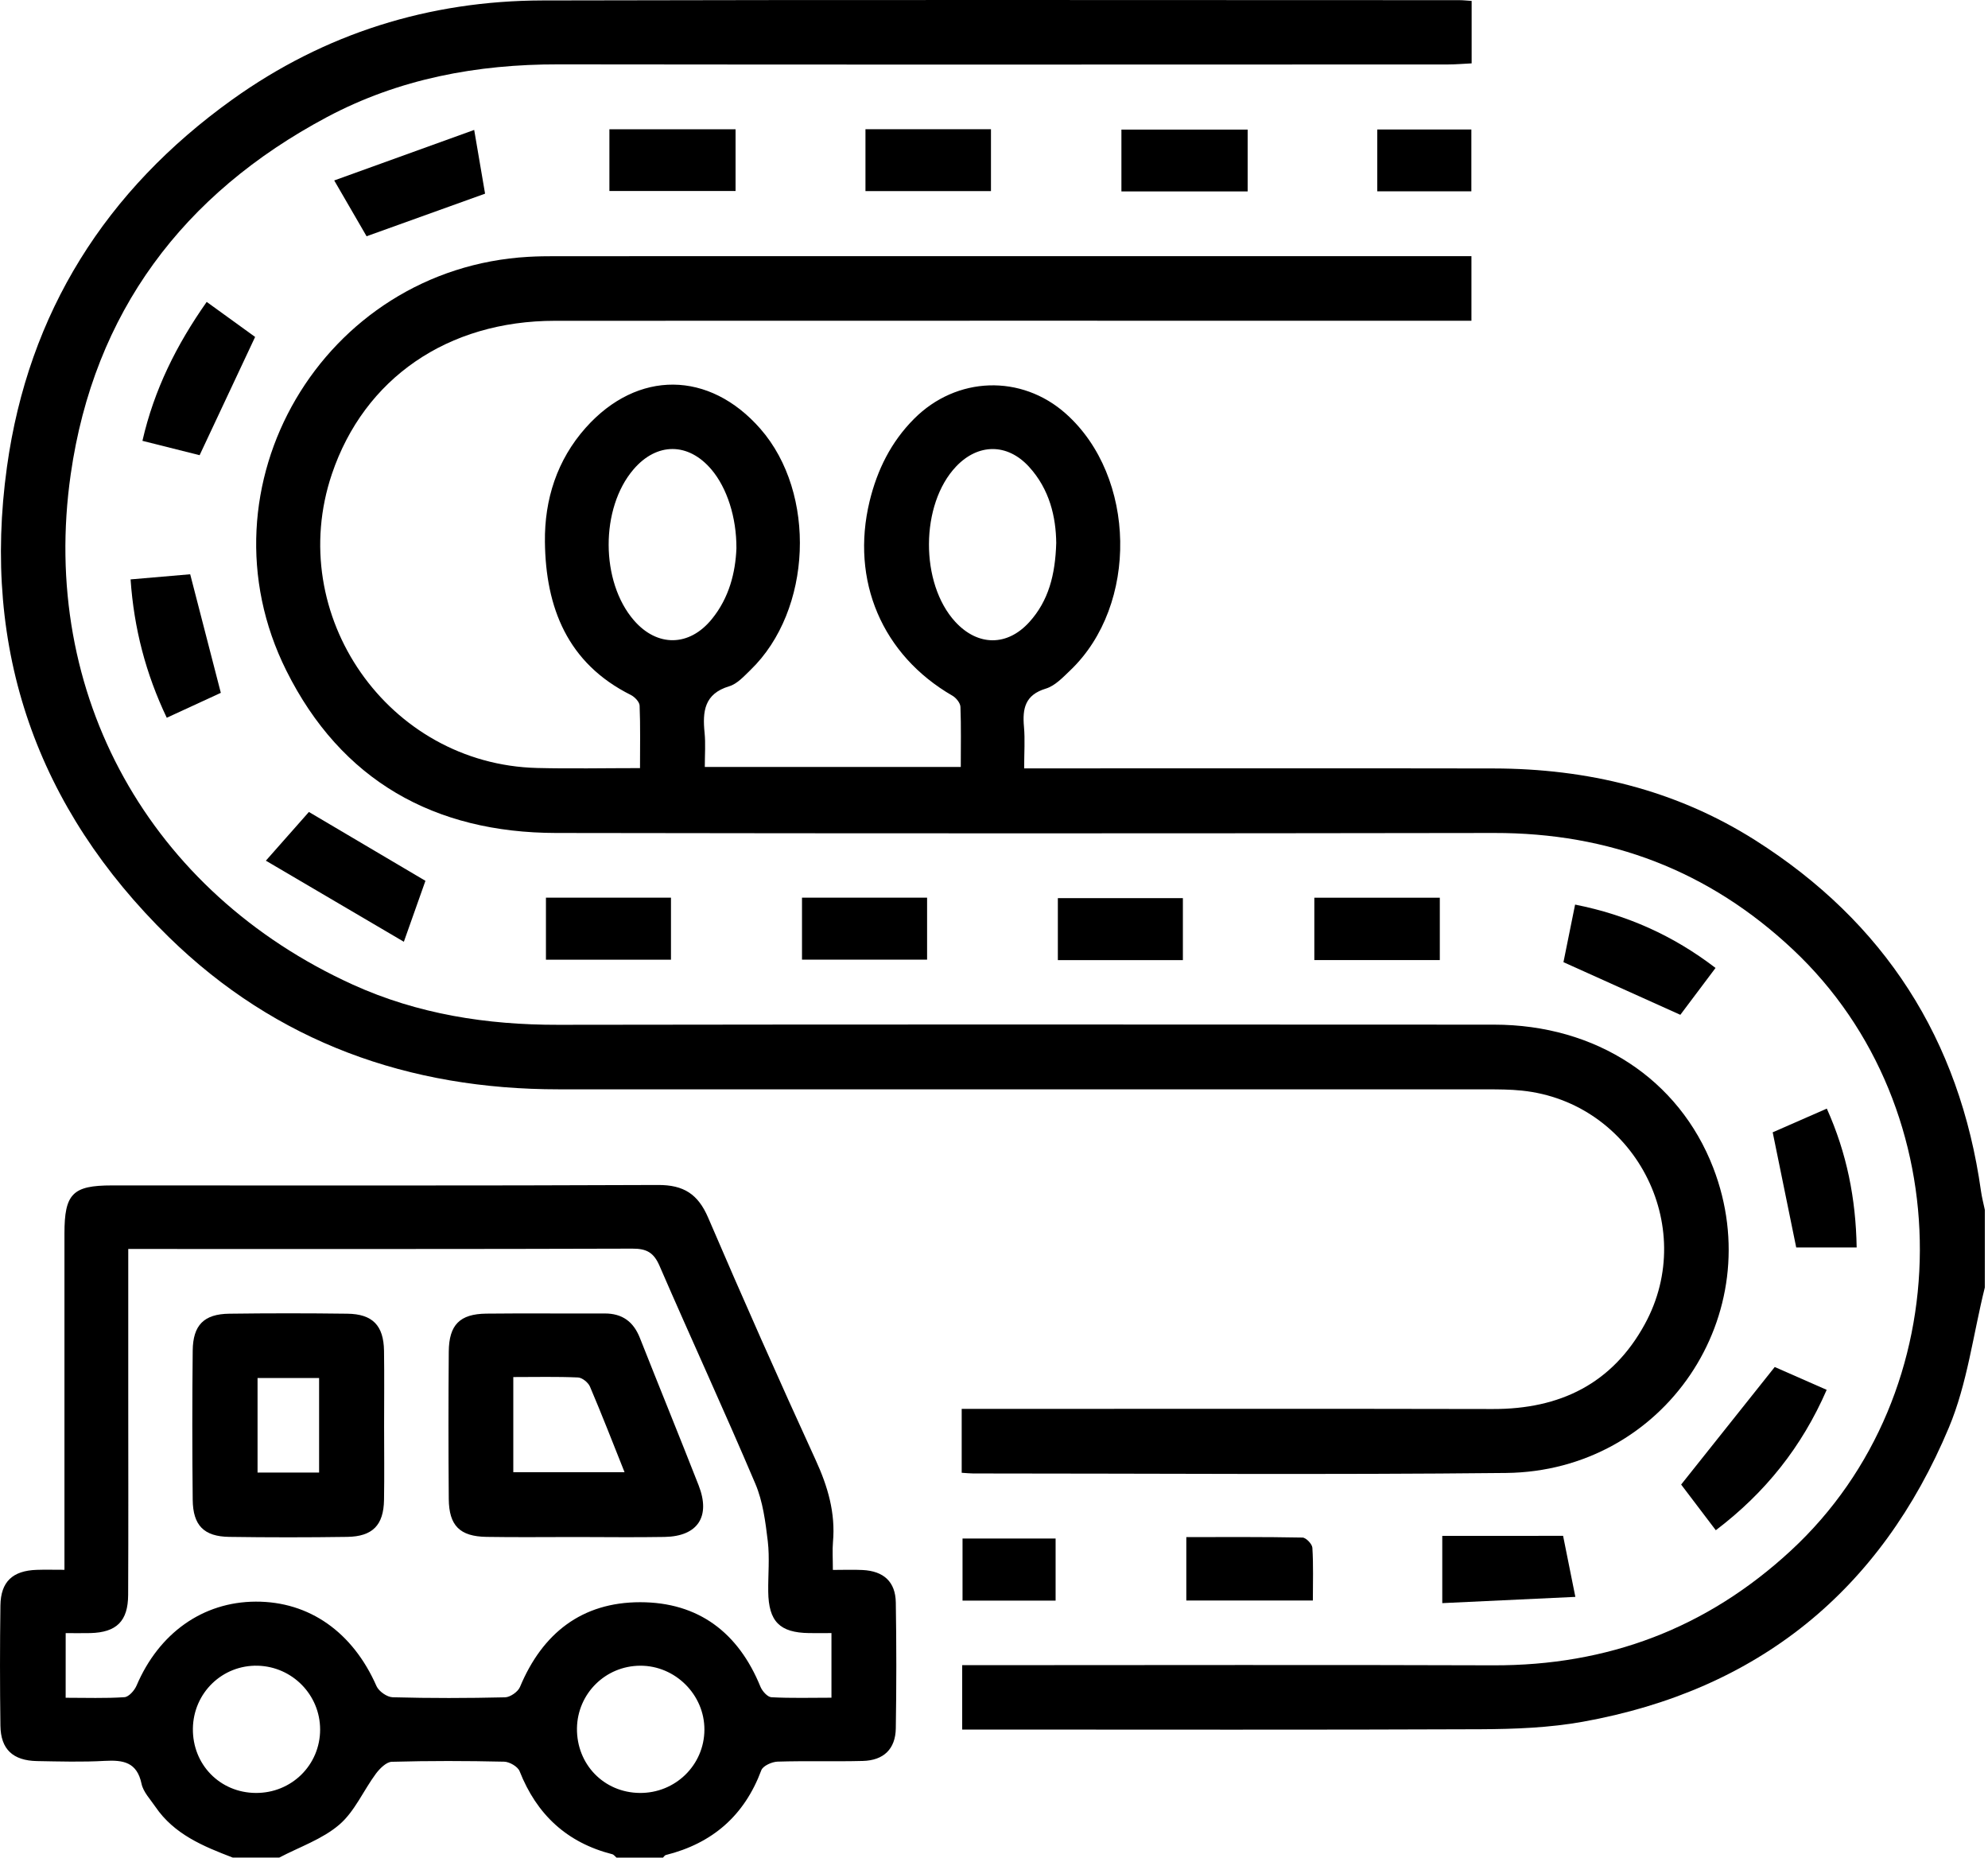 <svg width="76" height="71" viewBox="0 0 76 71" fill="none" xmlns="http://www.w3.org/2000/svg">
    <path d="M75.878 49.21C75.433 50.999 75.21 52.879 74.506 54.559C71.893 60.801 67.204 64.602 60.514 65.806C59.236 66.036 57.912 66.087 56.608 66.093C50.31 66.12 44.013 66.105 37.714 66.105C37.422 66.105 37.129 66.105 36.784 66.105C36.784 65.282 36.784 64.508 36.784 63.644C37.094 63.644 37.383 63.644 37.675 63.644C44.145 63.644 50.615 63.627 57.086 63.65C61.457 63.665 65.242 62.242 68.462 59.267C75.006 53.222 75.047 42.398 68.541 36.291C65.328 33.273 61.524 31.83 57.121 31.837C45.169 31.856 33.215 31.856 21.262 31.837C16.605 31.83 13.046 29.836 10.948 25.635C7.433 18.595 12.346 10.261 20.203 9.816C20.548 9.796 20.895 9.792 21.239 9.792C32.649 9.79 44.059 9.79 55.469 9.79C55.713 9.79 55.956 9.79 56.252 9.79C56.252 10.614 56.252 11.387 56.252 12.259C55.924 12.259 55.61 12.259 55.297 12.259C43.937 12.259 32.577 12.256 21.216 12.261C17.112 12.262 13.925 14.461 12.689 18.115C10.866 23.511 14.839 29.212 20.536 29.353C21.814 29.385 23.095 29.358 24.467 29.358C24.467 28.529 24.484 27.747 24.452 26.967C24.445 26.824 24.263 26.636 24.116 26.562C21.695 25.353 20.861 23.226 20.832 20.709C20.813 19.094 21.293 17.58 22.395 16.345C24.372 14.13 27.118 14.161 29.069 16.389C31.226 18.854 31.048 23.327 28.692 25.606C28.445 25.845 28.185 26.138 27.877 26.23C26.922 26.516 26.853 27.195 26.936 28.009C26.977 28.421 26.944 28.841 26.944 29.313C30.211 29.313 33.428 29.313 36.73 29.313C36.73 28.532 36.747 27.773 36.717 27.016C36.711 26.867 36.551 26.671 36.41 26.59C33.725 25.039 32.51 22.193 33.245 19.155C33.537 17.957 34.064 16.89 34.944 16.008C36.565 14.38 39.046 14.293 40.752 15.816C43.444 18.219 43.532 23.122 40.919 25.618C40.635 25.89 40.332 26.214 39.979 26.32C39.186 26.561 39.083 27.083 39.146 27.782C39.189 28.268 39.153 28.762 39.153 29.368C39.49 29.368 39.774 29.368 40.059 29.368C45.739 29.368 51.42 29.361 57.099 29.371C60.676 29.378 64.048 30.181 67.098 32.112C72.045 35.246 74.917 39.725 75.732 45.525C75.766 45.767 75.829 46.004 75.879 46.243C75.878 47.235 75.878 48.222 75.878 49.21ZM28.153 20.959C28.159 19.767 27.79 18.647 27.2 17.948C26.318 16.904 25.111 16.899 24.22 17.939C22.945 19.425 22.953 22.234 24.236 23.712C25.126 24.737 26.351 24.722 27.212 23.663C27.88 22.844 28.116 21.874 28.153 20.959ZM40.379 20.754C40.369 19.771 40.13 18.702 39.334 17.836C38.508 16.936 37.394 16.944 36.553 17.828C35.179 19.272 35.166 22.299 36.523 23.77C37.383 24.7 38.505 24.711 39.353 23.773C40.084 22.964 40.343 21.974 40.379 20.754Z" fill="black"/>
    <path d="M8.9 70.999C7.772 70.568 6.658 70.111 5.941 69.057C5.748 68.772 5.477 68.493 5.411 68.177C5.237 67.35 4.713 67.264 4.008 67.302C3.147 67.351 2.281 67.325 1.417 67.31C0.494 67.293 0.028 66.859 0.016 65.958C-0.005 64.427 -0.005 62.896 0.016 61.366C0.028 60.455 0.479 60.033 1.403 60.001C1.72 59.99 2.038 59.999 2.464 59.999C2.464 59.647 2.464 59.359 2.464 59.071C2.464 55.095 2.462 51.12 2.464 47.146C2.464 45.626 2.778 45.308 4.274 45.308C11.234 45.307 18.195 45.322 25.156 45.291C26.14 45.287 26.687 45.642 27.073 46.542C28.405 49.645 29.775 52.732 31.182 55.802C31.646 56.813 31.944 57.822 31.844 58.937C31.817 59.253 31.84 59.573 31.84 60.004C32.255 60.004 32.617 59.989 32.977 60.007C33.783 60.048 34.233 60.456 34.246 61.247C34.272 62.852 34.272 64.456 34.246 66.061C34.233 66.85 33.781 67.285 32.983 67.305C31.898 67.333 30.81 67.297 29.724 67.331C29.508 67.339 29.168 67.492 29.105 67.659C28.457 69.397 27.233 70.456 25.45 70.902C25.41 70.913 25.381 70.966 25.346 71C24.753 71 24.16 71 23.568 71C23.515 70.956 23.467 70.885 23.406 70.87C21.672 70.428 20.518 69.354 19.864 67.697C19.794 67.52 19.478 67.337 19.273 67.333C17.841 67.3 16.41 67.297 14.978 67.337C14.77 67.343 14.52 67.593 14.371 67.791C13.892 68.438 13.559 69.238 12.968 69.743C12.319 70.298 11.449 70.592 10.675 70.999C10.085 70.999 9.492 70.999 8.9 70.999ZM2.51 64.89C3.288 64.89 4.024 64.917 4.756 64.868C4.923 64.858 5.141 64.611 5.221 64.424C6.076 62.418 7.755 61.224 9.775 61.216C11.829 61.207 13.489 62.387 14.393 64.444C14.482 64.645 14.797 64.867 15.014 64.871C16.445 64.91 17.878 64.907 19.309 64.873C19.507 64.868 19.803 64.661 19.879 64.476C20.736 62.424 22.243 61.238 24.474 61.238C26.701 61.238 28.227 62.398 29.07 64.465C29.139 64.635 29.34 64.862 29.49 64.87C30.246 64.911 31.004 64.888 31.786 64.888C31.786 64.022 31.786 63.25 31.786 62.418C31.465 62.418 31.197 62.421 30.929 62.418C29.807 62.402 29.383 61.975 29.369 60.832C29.361 60.189 29.427 59.54 29.352 58.907C29.263 58.165 29.165 57.389 28.877 56.712C27.692 53.92 26.419 51.166 25.214 48.383C24.991 47.866 24.713 47.721 24.168 47.724C18.019 47.744 11.869 47.737 5.72 47.737C5.46 47.737 5.201 47.737 4.903 47.737C4.903 49.676 4.903 51.501 4.903 53.327C4.903 55.871 4.911 58.415 4.899 60.959C4.894 61.966 4.453 62.393 3.451 62.418C3.141 62.425 2.831 62.419 2.511 62.419C2.51 63.293 2.51 64.048 2.51 64.89ZM7.374 66.064C7.355 67.44 8.408 68.52 9.778 68.528C11.146 68.537 12.238 67.46 12.238 66.104C12.238 64.784 11.181 63.702 9.857 63.665C8.503 63.629 7.394 64.7 7.374 66.064ZM24.453 68.528C25.815 68.543 26.922 67.465 26.929 66.114C26.937 64.778 25.817 63.659 24.476 63.665C23.148 63.67 22.079 64.727 22.057 66.053C22.039 67.432 23.084 68.513 24.453 68.528Z" fill="black"/>
    <path d="M36.765 56.291C36.765 55.462 36.765 54.703 36.765 53.849C37.087 53.849 37.375 53.849 37.663 53.849C44.133 53.849 50.602 53.84 57.072 53.854C59.629 53.86 61.632 52.895 62.881 50.609C64.945 46.836 62.456 42.125 58.179 41.684C57.738 41.638 57.292 41.636 56.847 41.636C45.019 41.633 33.189 41.633 21.361 41.635C15.631 41.636 10.569 39.839 6.451 35.813C1.412 30.886 -0.708 24.852 0.266 17.845C1.085 11.939 4.048 7.269 8.878 3.807C12.412 1.275 16.405 0.028 20.742 0.017C32.423 -0.012 44.102 0.005 55.784 0.006C55.928 0.006 56.072 0.023 56.26 0.035C56.26 0.818 56.26 1.573 56.26 2.422C55.966 2.435 55.658 2.464 55.351 2.464C44.017 2.466 32.682 2.475 21.347 2.46C18.235 2.455 15.254 3.009 12.495 4.478C6.995 7.41 3.591 11.943 2.704 18.124C1.493 26.562 5.741 34.11 13.485 37.632C15.971 38.761 18.609 39.174 21.337 39.169C33.264 39.151 45.191 39.157 57.118 39.163C61.019 39.164 64.185 41.244 65.494 44.629C67.659 50.234 63.636 56.234 57.574 56.298C50.783 56.37 43.992 56.317 37.201 56.317C37.082 56.317 36.961 56.303 36.765 56.291Z" fill="black"/>
    <path d="M67.847 52.248C68.384 52.484 69.08 52.79 69.833 53.121C68.887 55.294 67.491 57.048 65.594 58.487C65.106 57.845 64.648 57.241 64.269 56.741C65.457 55.248 66.608 53.802 67.847 52.248Z" fill="black"/>
    <path d="M15.439 35.995C13.628 34.931 11.965 33.954 10.164 32.896C10.837 32.133 11.363 31.538 11.809 31.034C13.321 31.928 14.756 32.775 16.264 33.666C16.043 34.289 15.784 35.019 15.439 35.995Z" fill="black"/>
    <path d="M7.902 11.539C8.598 12.041 9.212 12.487 9.753 12.878C9.036 14.405 8.351 15.864 7.631 17.398C6.982 17.235 6.25 17.051 5.445 16.849C5.893 14.892 6.746 13.183 7.902 11.539Z" fill="black"/>
    <path d="M59.77 36.775C59.904 36.113 60.053 35.373 60.215 34.574C62.205 34.971 63.963 35.754 65.584 36.996C65.101 37.638 64.648 38.243 64.238 38.787C62.749 38.118 61.31 37.469 59.77 36.775Z" fill="black"/>
    <path d="M18.128 4.966C18.301 5.982 18.425 6.707 18.544 7.402C17.044 7.94 15.576 8.469 14.014 9.03C13.665 8.429 13.275 7.756 12.777 6.897C14.578 6.247 16.294 5.628 18.128 4.966Z" fill="black"/>
    <path d="M8.442 26.481C7.812 26.771 7.127 27.086 6.375 27.433C5.575 25.753 5.122 24.026 4.992 22.145C5.823 22.073 6.574 22.009 7.271 21.949C7.665 23.476 8.043 24.941 8.442 26.481Z" fill="black"/>
    <path d="M67.769 43.278C68.413 42.996 69.104 42.692 69.838 42.372C70.603 44.076 70.947 45.812 70.979 47.679C70.18 47.679 69.405 47.679 68.668 47.679C68.376 46.251 68.084 44.819 67.769 43.278Z" fill="black"/>
    <path d="M23.297 7.3C23.297 6.498 23.297 5.741 23.297 4.941C24.912 4.941 26.497 4.941 28.12 4.941C28.12 5.726 28.12 6.48 28.12 7.3C26.537 7.3 24.955 7.3 23.297 7.3Z" fill="black"/>
    <path d="M33.086 7.304C33.086 6.49 33.086 5.735 33.086 4.938C34.688 4.938 36.255 4.938 37.884 4.938C37.884 5.695 37.884 6.469 37.884 7.304C36.32 7.304 34.735 7.304 33.086 7.304Z" fill="black"/>
    <path d="M47.697 4.953C47.697 5.758 47.697 6.515 47.697 7.316C46.079 7.316 44.492 7.316 42.871 7.316C42.871 6.52 42.871 5.764 42.871 4.953C44.46 4.953 46.045 4.953 47.697 4.953Z" fill="black"/>
    <path d="M45.352 58.749C46.85 58.749 48.323 58.738 49.794 58.767C49.929 58.77 50.162 59.014 50.171 59.156C50.213 59.814 50.19 60.474 50.19 61.172C48.541 61.172 46.974 61.172 45.352 61.172C45.352 60.384 45.352 59.613 45.352 58.749Z" fill="black"/>
    <path d="M55.043 34.311C55.043 35.14 55.043 35.894 55.043 36.694C53.435 36.694 51.869 36.694 50.246 36.694C50.246 35.902 50.246 35.131 50.246 34.311C51.838 34.311 53.406 34.311 55.043 34.311Z" fill="black"/>
    <path d="M30.66 34.309C32.263 34.309 33.831 34.309 35.442 34.309C35.442 35.108 35.442 35.863 35.442 36.678C33.862 36.678 32.297 36.678 30.66 36.678C30.66 35.911 30.66 35.121 30.66 34.309Z" fill="black"/>
    <path d="M20.871 34.309C22.474 34.309 24.042 34.309 25.651 34.309C25.651 35.108 25.651 35.863 25.651 36.68C24.074 36.68 22.509 36.68 20.871 36.68C20.871 35.934 20.871 35.163 20.871 34.309Z" fill="black"/>
    <path d="M40.441 36.697C40.441 35.9 40.441 35.145 40.441 34.328C42.02 34.328 43.585 34.328 45.221 34.328C45.221 35.094 45.221 35.883 45.221 36.697C43.621 36.697 42.054 36.697 40.441 36.697Z" fill="black"/>
    <path d="M59.756 58.701C59.889 59.365 60.038 60.105 60.225 61.034C58.49 61.115 56.841 61.192 55.137 61.273C55.137 60.375 55.137 59.604 55.137 58.703C56.686 58.701 58.196 58.701 59.756 58.701Z" fill="black"/>
    <path d="M56.249 7.313C55.025 7.313 53.852 7.313 52.652 7.313C52.652 6.509 52.652 5.753 52.652 4.949C53.846 4.949 55.019 4.949 56.249 4.949C56.249 5.706 56.249 6.48 56.249 7.313Z" fill="black"/>
    <path d="M40.355 58.803C40.355 59.632 40.355 60.387 40.355 61.176C39.162 61.176 38.011 61.176 36.797 61.176C36.797 60.406 36.797 59.633 36.797 58.803C37.956 58.803 39.122 58.803 40.355 58.803Z" fill="black"/>
    <path d="M22.003 58.746C20.868 58.746 19.732 58.76 18.597 58.741C17.578 58.724 17.165 58.312 17.156 57.29C17.141 55.414 17.141 53.537 17.156 51.661C17.165 50.636 17.576 50.22 18.594 50.208C20.099 50.191 21.605 50.209 23.11 50.202C23.789 50.199 24.216 50.514 24.463 51.138C25.206 53.017 25.971 54.888 26.708 56.77C27.176 57.966 26.675 58.72 25.409 58.743C24.275 58.763 23.139 58.747 22.003 58.746ZM19.623 52.632C19.623 53.915 19.623 55.083 19.623 56.268C21.049 56.268 22.427 56.268 23.876 56.268C23.423 55.132 23.006 54.059 22.555 53C22.488 52.841 22.258 52.655 22.097 52.648C21.291 52.612 20.483 52.632 19.623 52.632Z" fill="black"/>
    <path d="M14.684 54.514C14.684 55.452 14.697 56.389 14.681 57.327C14.666 58.291 14.246 58.727 13.274 58.741C11.771 58.763 10.266 58.763 8.763 58.741C7.796 58.727 7.377 58.304 7.367 57.322C7.347 55.423 7.347 53.524 7.367 51.624C7.377 50.643 7.799 50.223 8.767 50.211C10.271 50.191 11.776 50.191 13.279 50.211C14.245 50.223 14.666 50.662 14.681 51.629C14.695 52.59 14.684 53.552 14.684 54.514ZM9.846 52.668C9.846 53.929 9.846 55.1 9.846 56.283C10.654 56.283 11.408 56.283 12.199 56.283C12.199 55.057 12.199 53.866 12.199 52.668C11.385 52.668 10.629 52.668 9.846 52.668Z" fill="black"/>
</svg>
